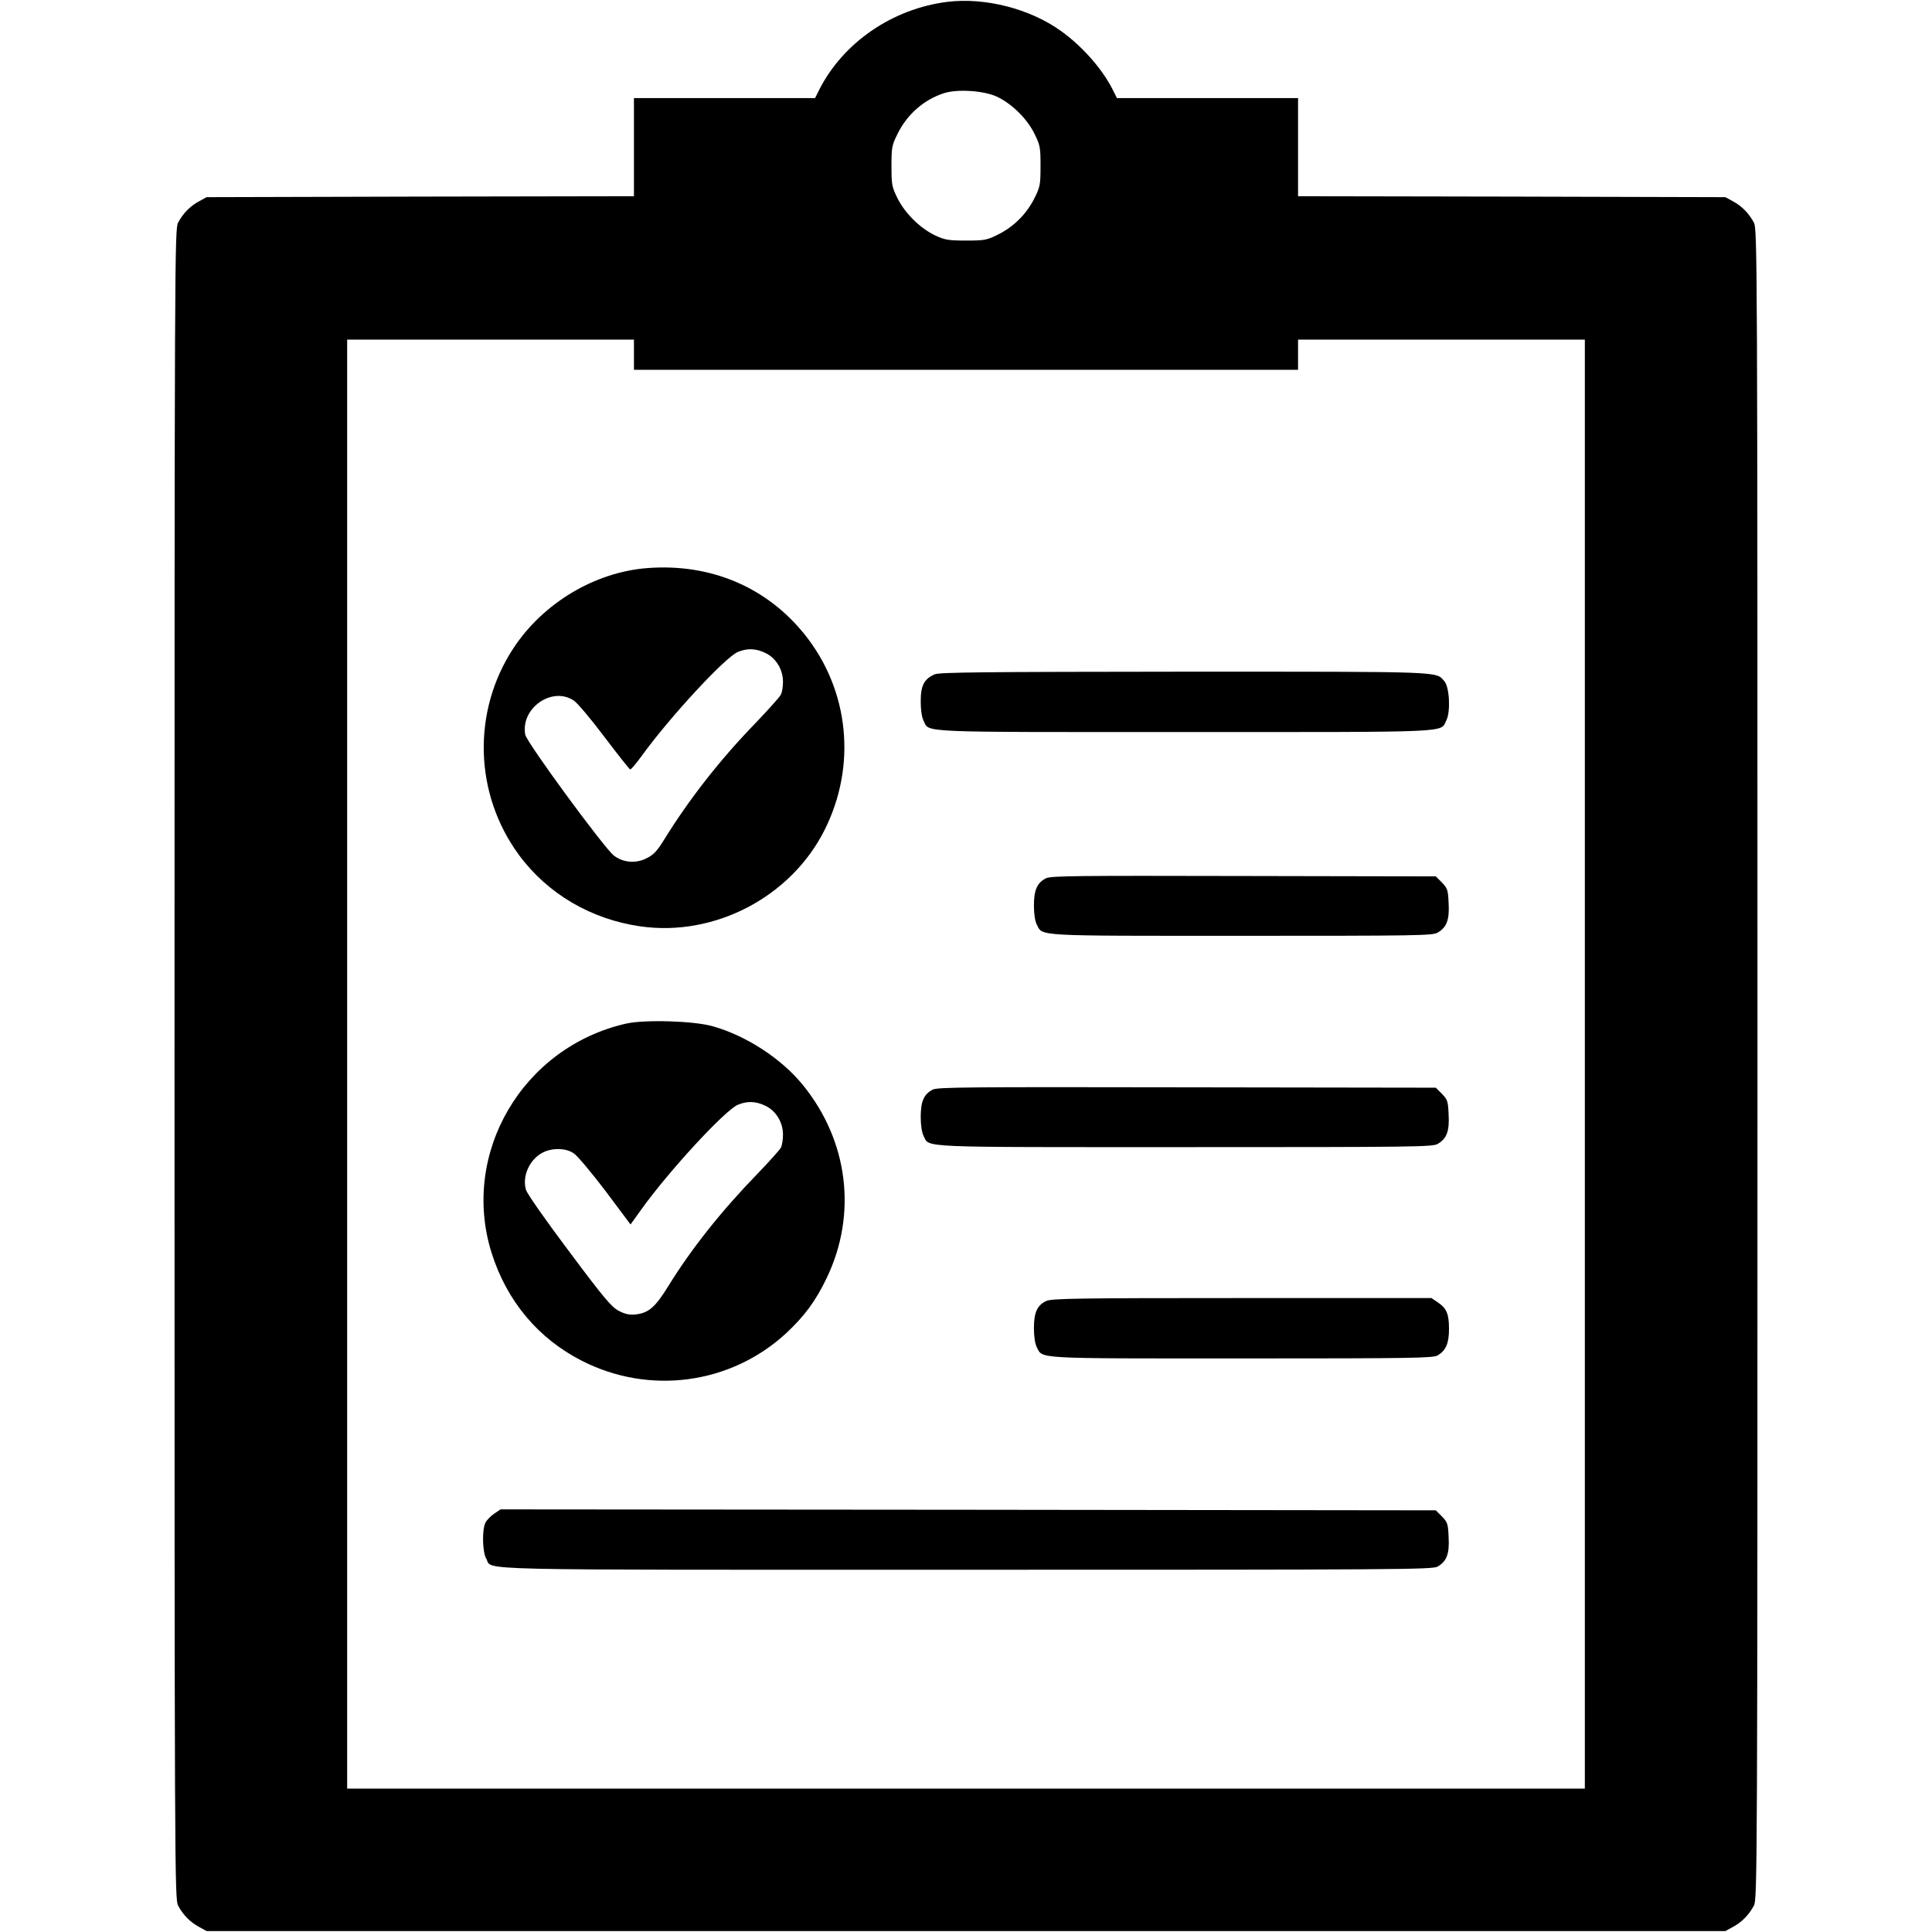 <?xml version="1.0" standalone="no"?>
<!DOCTYPE svg PUBLIC "-//W3C//DTD SVG 20010904//EN"
 "http://www.w3.org/TR/2001/REC-SVG-20010904/DTD/svg10.dtd">
<svg version="1.0" xmlns="http://www.w3.org/2000/svg"
 width="1024pt" height="1024pt" viewBox="0 0 1024 1024"
 preserveAspectRatio="xMidYMid meet">
<g transform="translate(0,1024) scale(0.1,-0.1)"
fill="#000000" stroke="none">
<path d="M5020 10230 c-288 -36 -549 -214 -676 -462 l-24 -48 -480 0 -480 0 0
-260 0 -260 -1132 -2 -1133 -3 -40 -22 c-47 -25 -85 -64 -111 -113 -18 -34
-19 -162 -19 -4460 0 -4298 1 -4426 19 -4460 26 -49 64 -88 111 -113 l40 -22
4025 0 4025 0 40 22 c47 25 85 64 111 113 18 34 19 162 19 4460 0 4298 -1
4426 -19 4460 -26 49 -64 88 -111 113 l-40 22 -1132 3 -1133 2 0 260 0 260
-480 0 -480 0 -24 48 c-55 108 -161 228 -273 308 -164 118 -403 179 -603 154z
m263 -502 c79 -37 160 -116 200 -197 30 -61 32 -72 32 -171 0 -98 -2 -110 -32
-170 -41 -83 -110 -152 -193 -193 -60 -30 -72 -32 -170 -32 -93 0 -111 3 -163
27 -80 38 -160 117 -200 197 -30 61 -32 72 -32 171 0 98 2 110 32 170 50 103
140 182 246 216 70 23 210 14 280 -18z m-1923 -1368 l0 -80 1760 0 1760 0 0
80 0 80 760 0 760 0 0 -3840 0 -3840 -3280 0 -3280 0 0 3840 0 3840 760 0 760
0 0 -80z"/>
<path d="M3430 7229 c-279 -22 -552 -186 -709 -425 -220 -335 -208 -773 30
-1096 152 -206 383 -341 644 -378 393 -56 797 156 975 510 172 342 131 742
-105 1037 -202 252 -500 378 -835 352z m627 -450 c56 -27 93 -87 93 -153 0
-26 -5 -57 -12 -69 -6 -12 -68 -81 -137 -153 -186 -192 -350 -402 -482 -616
-38 -61 -55 -79 -94 -98 -57 -28 -122 -22 -171 15 -51 39 -462 599 -470 641
-26 140 142 258 257 181 19 -12 92 -99 162 -192 71 -94 132 -171 137 -173 4
-2 31 30 60 70 149 206 442 523 510 552 49 21 96 20 147 -5z"/>
<path d="M4954 6666 c-56 -25 -74 -59 -74 -143 0 -47 6 -85 15 -103 33 -64
-55 -60 1385 -60 1444 0 1352 -4 1386 62 23 45 17 177 -11 208 -46 52 10 50
-1377 50 -1060 -1 -1299 -3 -1324 -14z"/>
<path d="M5544 5585 c-47 -24 -64 -62 -64 -145 0 -44 6 -82 15 -100 33 -63
-25 -60 1085 -60 930 0 1014 1 1040 17 48 28 63 68 58 156 -3 71 -6 79 -36
110 l-32 32 -1018 2 c-891 2 -1021 1 -1048 -12z"/>
<path d="M3320 4815 c-550 -124 -881 -688 -714 -1217 81 -255 247 -453 479
-571 358 -182 787 -124 1080 145 98 91 158 172 216 293 164 340 115 730 -127
1026 -113 138 -296 258 -474 309 -98 29 -360 37 -460 15z m737 -436 c56 -27
93 -87 93 -153 0 -26 -5 -57 -11 -69 -7 -12 -62 -74 -123 -137 -194 -200 -351
-398 -474 -597 -69 -112 -105 -143 -175 -150 -31 -3 -54 2 -87 19 -38 20 -77
65 -262 313 -124 165 -223 306 -230 328 -23 76 23 171 99 203 50 21 115 18
154 -9 19 -12 94 -102 168 -199 l133 -178 56 78 c145 203 443 526 512 556 49
21 96 20 147 -5z"/>
<path d="M4944 4465 c-47 -24 -64 -62 -64 -145 0 -44 6 -82 15 -100 33 -64
-55 -60 1385 -60 1211 0 1314 1 1340 17 48 28 63 68 58 156 -3 71 -6 79 -36
110 l-32 32 -1318 2 c-1158 2 -1321 1 -1348 -12z"/>
<path d="M5544 3344 c-47 -23 -64 -61 -64 -144 0 -44 6 -82 15 -100 33 -63
-25 -60 1085 -60 919 0 1014 2 1040 16 44 27 60 64 60 141 0 79 -13 109 -59
140 l-34 23 -1006 0 c-875 0 -1010 -2 -1037 -16z"/>
<path d="M2619 2217 c-18 -12 -39 -34 -46 -47 -19 -38 -16 -156 4 -191 38 -64
-162 -59 2548 -59 2292 0 2469 1 2495 17 48 28 63 68 58 156 -3 71 -6 79 -36
110 l-32 32 -2479 3 -2478 2 -34 -23z"/>
</g>
</svg>

